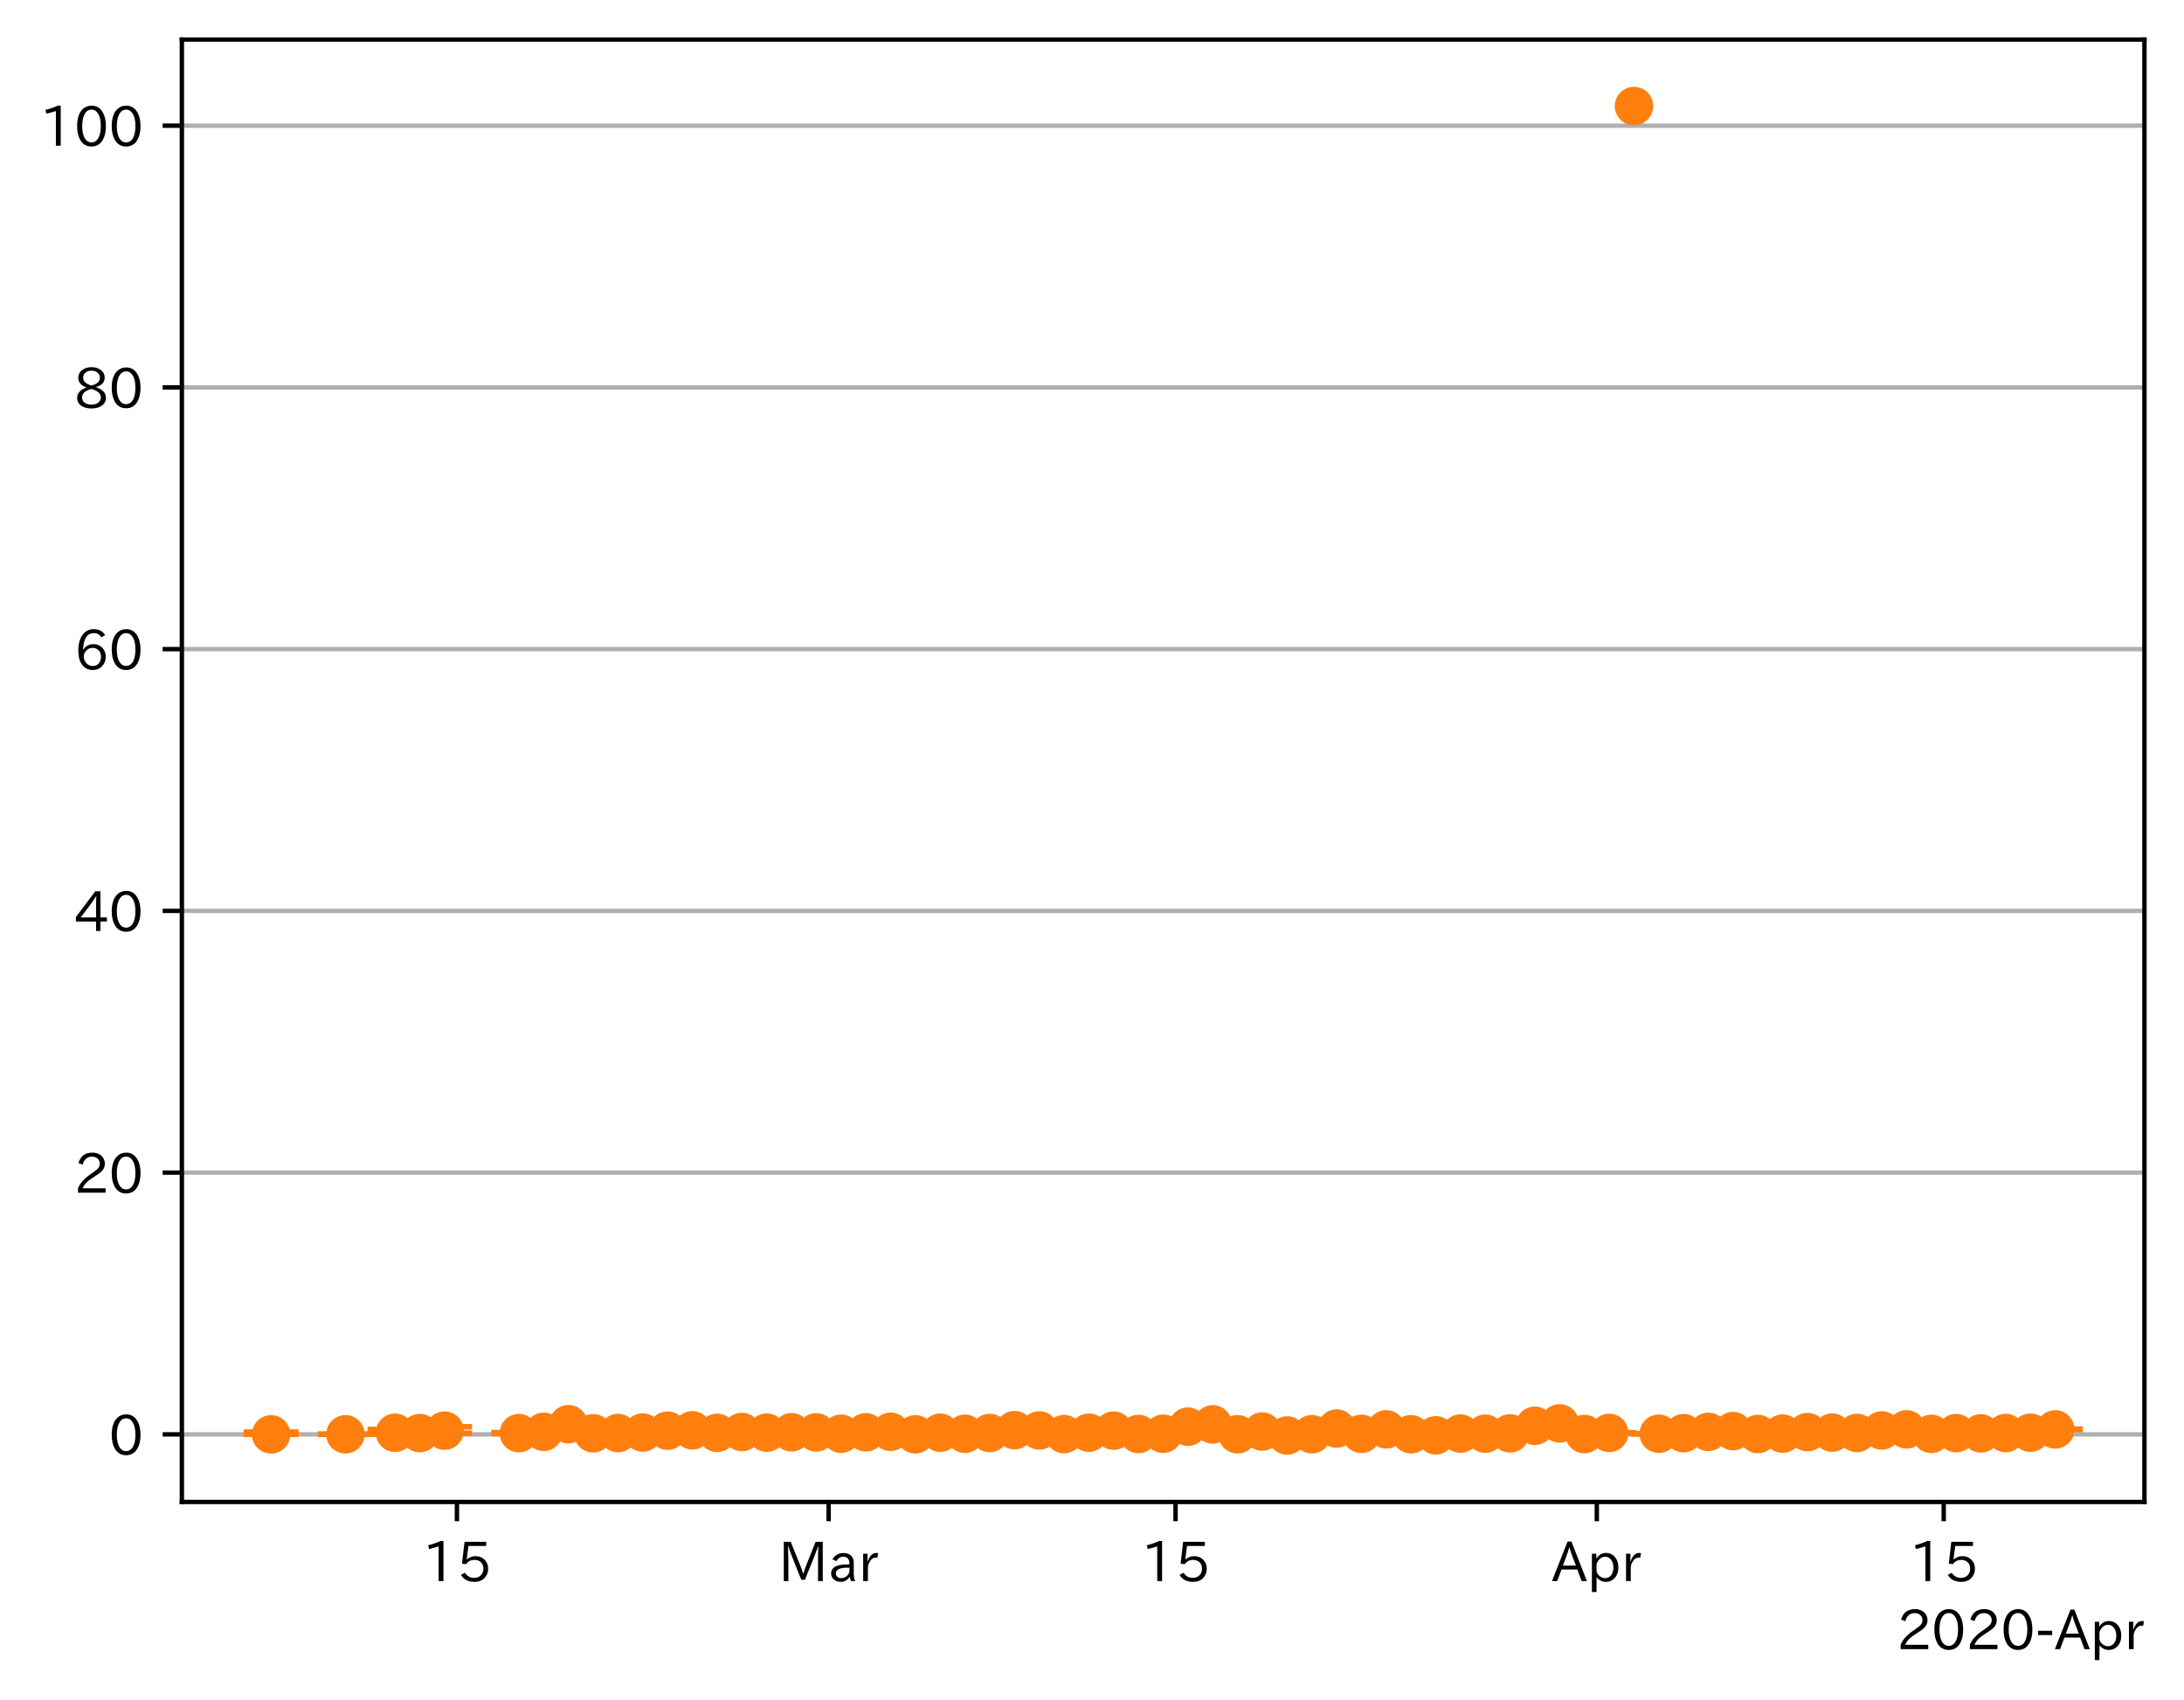 <?xml version="1.0" encoding="utf-8" standalone="no"?>
<!DOCTYPE svg PUBLIC "-//W3C//DTD SVG 1.1//EN"
  "http://www.w3.org/Graphics/SVG/1.1/DTD/svg11.dtd">
<!-- Created with matplotlib (https://matplotlib.org/) -->
<svg height="309.293pt" version="1.1" viewBox="0 0 397.415 309.293" width="397.415pt" xmlns="http://www.w3.org/2000/svg" xmlns:xlink="http://www.w3.org/1999/xlink">
 <defs>
  <style type="text/css">
*{stroke-linecap:butt;stroke-linejoin:round;}
  </style>
 </defs>
 <g id="figure_1">
  <g id="patch_1">
   <path d="M 0 309.293 
L 397.415 309.293 
L 397.415 0 
L 0 0 
z
" style="fill:#ffffff;"/>
  </g>
  <g id="axes_1">
   <g id="patch_2">
    <path d="M 33.095 273.312 
L 390.215 273.312 
L 390.215 7.2 
L 33.095 7.2 
z
" style="fill:#ffffff;"/>
   </g>
   <g id="matplotlib.axis_1">
    <g id="xtick_1">
     <g id="line2d_1">
      <defs>
       <path d="M 0 0 
L 0 3.5 
" id="mf53da50c74" style="stroke:#000000;stroke-width:0.8;"/>
      </defs>
      <g>
       <use style="stroke:#000000;stroke-width:0.8;" x="83.146" xlink:href="#mf53da50c74" y="273.312"/>
      </g>
     </g>
     <g id="text_1">
      <!-- 15 -->
      <defs>
       <path d="M 38.484 0.984 
L 29.688 0.984 
L 29.688 64.109 
Q 21.438 61.281 12.312 59.328 
L 10.688 66.109 
Q 23.734 69.391 32.906 73.922 
L 38.484 73.922 
z
" id="IPAexGothic-49"/>
       <path d="M 18.406 40.672 
Q 25.531 46.297 33.938 46.297 
Q 44 46.297 50.641 39.5 
Q 56.844 33.016 56.844 23.391 
Q 56.844 14.656 51.516 8.016 
Q 44.828 -0.484 31.734 -0.484 
Q 14.984 -0.484 7.328 12.25 
L 14.656 16.062 
Q 20.453 6.781 31.453 6.781 
Q 38.531 6.781 43.266 11.188 
Q 48.141 15.828 48.141 23.484 
Q 48.141 30.719 43.844 35.016 
Q 39.359 39.5 32.125 39.5 
Q 21.969 39.5 16.75 31.688 
L 9.234 32.672 
L 13.812 72.406 
L 53.219 72.406 
L 53.219 64.891 
L 20.953 64.891 
L 17.719 40.672 
z
" id="IPAexGothic-53"/>
      </defs>
      <g transform="translate(76.848 287.803)scale(0.1 -0.1)">
       <use xlink:href="#IPAexGothic-49"/>
       <use x="62.988" xlink:href="#IPAexGothic-53"/>
      </g>
     </g>
    </g>
    <g id="xtick_2">
     <g id="line2d_2">
      <g>
       <use style="stroke:#000000;stroke-width:0.8;" x="150.783" xlink:href="#mf53da50c74" y="273.312"/>
      </g>
     </g>
     <g id="text_2">
      <!-- Mar -->
      <defs>
       <path d="M 80.422 0.984 
L 71.828 0.984 
L 71.828 39.594 
Q 71.828 51.266 72.406 64.594 
L 72.016 64.594 
Q 68.062 53.266 63.531 41.797 
L 47.906 3.266 
L 41.406 3.266 
L 25.641 42.578 
Q 20.75 54.781 17.625 64.703 
L 17.234 64.703 
Q 17.828 48.922 17.828 39.891 
L 17.828 0.984 
L 9.516 0.984 
L 9.516 72.406 
L 22.125 72.406 
L 39.109 30.375 
Q 42.141 23 44.828 14.156 
L 45.125 14.156 
Q 47.312 22.125 50.531 30.172 
L 67.438 72.406 
L 80.422 72.406 
z
" id="IPAexGothic-77"/>
       <path d="M 49.312 0.984 
L 41.75 0.984 
Q 39.984 4.734 39.547 8.688 
L 39.203 8.688 
Q 33.547 -0.391 22.312 -0.391 
Q 14.594 -0.391 9.719 4.5 
Q 5.422 8.797 5.422 14.984 
Q 5.422 30.422 32.031 31.203 
L 38.719 31.391 
L 38.719 33.984 
Q 38.719 39.203 35.75 42.188 
Q 32.625 45.312 27.734 45.312 
Q 19.344 45.312 15.141 37.156 
L 7.719 40.578 
Q 14.656 52 27.938 52 
Q 37.109 52 42.047 46.875 
Q 46.625 42.281 46.625 33.891 
L 46.625 15.578 
Q 46.625 6.25 49.312 0.984 
z
M 38.922 25.391 
L 33.453 25.297 
Q 14.109 24.859 14.109 14.891 
Q 14.109 11.375 16.406 9.078 
Q 19.234 6.297 23.828 6.297 
Q 30.219 6.297 34.906 10.984 
Q 38.922 15.141 38.922 21 
z
" id="IPAexGothic-97"/>
       <path d="M 36.078 51.812 
L 34.578 43.266 
Q 32.906 43.609 31.594 43.609 
Q 25.828 43.609 22.078 38.188 
Q 17.391 31.344 17.391 26.172 
L 17.391 0.984 
L 8.797 0.984 
L 8.797 50.781 
L 16.891 50.781 
L 16.5 35.984 
L 16.703 35.984 
Q 22.219 52.203 32.766 52.203 
Q 34.469 52.203 36.078 51.812 
z
" id="IPAexGothic-114"/>
      </defs>
      <g transform="translate(141.673 287.803)scale(0.1 -0.1)">
       <use xlink:href="#IPAexGothic-77"/>
       <use x="90.186" xlink:href="#IPAexGothic-97"/>
       <use x="145.166" xlink:href="#IPAexGothic-114"/>
      </g>
     </g>
    </g>
    <g id="xtick_3">
     <g id="line2d_3">
      <g>
       <use style="stroke:#000000;stroke-width:0.8;" x="213.91" xlink:href="#mf53da50c74" y="273.312"/>
      </g>
     </g>
     <g id="text_3">
      <!-- 15 -->
      <g transform="translate(207.611 287.803)scale(0.1 -0.1)">
       <use xlink:href="#IPAexGothic-49"/>
       <use x="62.988" xlink:href="#IPAexGothic-53"/>
      </g>
     </g>
    </g>
    <g id="xtick_4">
     <g id="line2d_4">
      <g>
       <use style="stroke:#000000;stroke-width:0.8;" x="290.564" xlink:href="#mf53da50c74" y="273.312"/>
      </g>
     </g>
     <g id="text_4">
      <!-- Apr -->
      <defs>
       <path d="M 63.375 0.984 
L 53.812 0.984 
L 45.906 22.016 
L 17.188 22.016 
L 9.422 0.984 
L -0.094 0.984 
L 28.219 72.906 
L 35.297 72.906 
z
M 43.406 29.109 
L 36.188 48.094 
Q 33.203 56.062 31.688 62.5 
L 31.391 62.5 
Q 29.641 55.672 26.812 48.094 
L 19.734 29.109 
z
" id="IPAexGothic-65"/>
       <path d="M 16.797 42 
Q 23.828 52.203 34.469 52.203 
Q 43.266 52.203 49.562 45.906 
Q 56.891 38.578 56.891 25.688 
Q 56.891 13.141 49.656 5.812 
Q 43.359 -0.484 34.375 -0.484 
Q 24.516 -0.484 17.281 7.766 
L 17.281 -19 
L 8.797 -19 
L 8.797 50.781 
L 16.797 50.781 
z
M 17.281 30.469 
L 17.281 20.172 
Q 17.281 14.016 23.688 9.375 
Q 27.984 6.297 32.906 6.297 
Q 38.578 6.297 42.578 10.297 
Q 47.906 15.578 47.906 25.484 
Q 47.906 34.375 43.5 39.984 
Q 39.109 45.312 32.812 45.312 
Q 25.875 45.312 20.906 38.812 
Q 17.281 34.125 17.281 30.469 
z
" id="IPAexGothic-112"/>
      </defs>
      <g transform="translate(282.422 287.803)scale(0.1 -0.1)">
       <use xlink:href="#IPAexGothic-65"/>
       <use x="63.721" xlink:href="#IPAexGothic-112"/>
       <use x="125.83" xlink:href="#IPAexGothic-114"/>
      </g>
     </g>
    </g>
    <g id="xtick_5">
     <g id="line2d_5">
      <g>
       <use style="stroke:#000000;stroke-width:0.8;" x="353.692" xlink:href="#mf53da50c74" y="273.312"/>
      </g>
     </g>
     <g id="text_5">
      <!-- 15 -->
      <g transform="translate(347.393 287.803)scale(0.1 -0.1)">
       <use xlink:href="#IPAexGothic-49"/>
       <use x="62.988" xlink:href="#IPAexGothic-53"/>
      </g>
     </g>
    </g>
    <g id="text_6">
     <!-- 2020-Apr -->
     <defs>
      <path d="M 57.172 0.984 
L 6.984 0.984 
L 6.984 9.281 
Q 12.891 23.047 29.594 34.422 
L 32.375 36.281 
Q 40.922 42.141 43.609 45.406 
Q 46.688 49.266 46.688 53.812 
Q 46.688 58.938 43.062 62.547 
Q 39.062 66.547 32.562 66.547 
Q 19.531 66.547 15.484 52 
L 7.766 54.781 
Q 13.328 73.828 33.062 73.828 
Q 43.844 73.828 50.25 67.438 
Q 55.859 61.672 55.859 53.516 
Q 55.859 47.469 52.25 42.531 
Q 48.922 37.75 36.969 30.281 
L 34.859 29 
Q 19.625 19.578 15.281 8.891 
L 57.172 8.891 
z
" id="IPAexGothic-50"/>
      <path d="M 31.844 73.828 
Q 45.016 73.828 52.094 61.625 
Q 57.719 51.953 57.719 36.625 
Q 57.719 21.438 52.094 11.578 
Q 45.125 -0.484 31.5 -0.484 
Q 17.922 -0.484 10.938 11.578 
Q 5.328 21.438 5.328 36.719 
Q 5.328 58.016 15.625 67.719 
Q 22.172 73.828 31.844 73.828 
z
M 31.5 66.656 
Q 23.688 66.656 19.188 58.734 
Q 14.594 50.734 14.594 36.625 
Q 14.594 22.75 19.094 14.797 
Q 23.641 6.984 31.5 6.984 
Q 40.922 6.984 45.453 18.016 
Q 48.438 25.344 48.438 37.109 
Q 48.438 50.875 43.844 58.734 
Q 39.203 66.656 31.5 66.656 
z
" id="IPAexGothic-48"/>
      <path d="M 30.766 26.609 
L 4.984 26.609 
L 4.984 34.422 
L 30.766 34.422 
z
" id="IPAexGothic-45"/>
     </defs>
     <g transform="translate(345.158 300.193)scale(0.1 -0.1)">
      <use xlink:href="#IPAexGothic-50"/>
      <use x="62.988" xlink:href="#IPAexGothic-48"/>
      <use x="125.977" xlink:href="#IPAexGothic-50"/>
      <use x="188.965" xlink:href="#IPAexGothic-48"/>
      <use x="251.953" xlink:href="#IPAexGothic-45"/>
      <use x="287.744" xlink:href="#IPAexGothic-65"/>
      <use x="351.465" xlink:href="#IPAexGothic-112"/>
      <use x="413.574" xlink:href="#IPAexGothic-114"/>
     </g>
    </g>
   </g>
   <g id="matplotlib.axis_2">
    <g id="ytick_1">
     <g id="line2d_6">
      <path clip-path="url(#pd8c4a51f4c)" d="M 33.095 261.011 
L 390.215 261.011 
" style="fill:none;stroke:#b0b0b0;stroke-linecap:square;stroke-width:0.8;"/>
     </g>
     <g id="line2d_7">
      <defs>
       <path d="M 0 0 
L -3.5 0 
" id="m9d750a9a94" style="stroke:#000000;stroke-width:0.8;"/>
      </defs>
      <g>
       <use style="stroke:#000000;stroke-width:0.8;" x="33.095" xlink:href="#m9d750a9a94" y="261.011"/>
      </g>
     </g>
     <g id="text_7">
      <!-- 0 -->
      <g transform="translate(19.797 264.756)scale(0.1 -0.1)">
       <use xlink:href="#IPAexGothic-48"/>
      </g>
     </g>
    </g>
    <g id="ytick_2">
     <g id="line2d_8">
      <path clip-path="url(#pd8c4a51f4c)" d="M 33.095 213.382 
L 390.215 213.382 
" style="fill:none;stroke:#b0b0b0;stroke-linecap:square;stroke-width:0.8;"/>
     </g>
     <g id="line2d_9">
      <g>
       <use style="stroke:#000000;stroke-width:0.8;" x="33.095" xlink:href="#m9d750a9a94" y="213.382"/>
      </g>
     </g>
     <g id="text_8">
      <!-- 20 -->
      <g transform="translate(13.498 217.128)scale(0.1 -0.1)">
       <use xlink:href="#IPAexGothic-50"/>
       <use x="62.988" xlink:href="#IPAexGothic-48"/>
      </g>
     </g>
    </g>
    <g id="ytick_3">
     <g id="line2d_10">
      <path clip-path="url(#pd8c4a51f4c)" d="M 33.095 165.754 
L 390.215 165.754 
" style="fill:none;stroke:#b0b0b0;stroke-linecap:square;stroke-width:0.8;"/>
     </g>
     <g id="line2d_11">
      <g>
       <use style="stroke:#000000;stroke-width:0.8;" x="33.095" xlink:href="#m9d750a9a94" y="165.754"/>
      </g>
     </g>
     <g id="text_9">
      <!-- 40 -->
      <defs>
       <path d="M 59.578 18.109 
L 47.797 18.109 
L 47.797 0.984 
L 39.797 0.984 
L 39.797 18.109 
L 3.078 18.109 
L 3.078 26.125 
L 38.375 73.094 
L 47.797 73.094 
L 47.797 25.531 
L 59.578 25.531 
z
M 40.281 64.203 
L 39.984 64.203 
Q 35.594 57.125 31.297 51.312 
L 11.859 25.531 
L 39.797 25.531 
L 39.797 49.125 
Q 39.797 54.391 40.281 64.203 
z
" id="IPAexGothic-52"/>
      </defs>
      <g transform="translate(13.498 169.499)scale(0.1 -0.1)">
       <use xlink:href="#IPAexGothic-52"/>
       <use x="62.988" xlink:href="#IPAexGothic-48"/>
      </g>
     </g>
    </g>
    <g id="ytick_4">
     <g id="line2d_12">
      <path clip-path="url(#pd8c4a51f4c)" d="M 33.095 118.125 
L 390.215 118.125 
" style="fill:none;stroke:#b0b0b0;stroke-linecap:square;stroke-width:0.8;"/>
     </g>
     <g id="line2d_13">
      <g>
       <use style="stroke:#000000;stroke-width:0.8;" x="33.095" xlink:href="#m9d750a9a94" y="118.125"/>
      </g>
     </g>
     <g id="text_10">
      <!-- 60 -->
      <defs>
       <path d="M 16.5 36.375 
Q 23.578 46.578 34.906 46.578 
Q 45.406 46.578 51.812 39.266 
Q 57.422 32.906 57.422 23.781 
Q 57.422 13.812 51.125 6.781 
Q 44.578 -0.484 34.031 -0.484 
Q 21.484 -0.484 14.406 9.078 
Q 7.516 18.406 7.516 34.812 
Q 7.516 53.516 15.828 64.203 
Q 23.344 73.828 35.5 73.828 
Q 49.859 73.828 56.391 62.891 
L 49.219 58.984 
Q 45.219 66.656 35.938 66.656 
Q 17.484 66.656 16.109 36.375 
z
M 33.453 39.797 
Q 26.312 39.797 21.625 34.469 
Q 17.438 29.688 17.438 24.078 
Q 17.438 18.062 21.141 13.188 
Q 26.125 6.688 33.734 6.688 
Q 41.703 6.688 45.953 13.188 
Q 48.828 17.625 48.828 23.484 
Q 48.828 30.375 45.016 34.812 
Q 40.625 39.797 33.453 39.797 
z
" id="IPAexGothic-54"/>
      </defs>
      <g transform="translate(13.498 121.871)scale(0.1 -0.1)">
       <use xlink:href="#IPAexGothic-54"/>
       <use x="62.988" xlink:href="#IPAexGothic-48"/>
      </g>
     </g>
    </g>
    <g id="ytick_5">
     <g id="line2d_14">
      <path clip-path="url(#pd8c4a51f4c)" d="M 33.095 70.497 
L 390.215 70.497 
" style="fill:none;stroke:#b0b0b0;stroke-linecap:square;stroke-width:0.8;"/>
     </g>
     <g id="line2d_15">
      <g>
       <use style="stroke:#000000;stroke-width:0.8;" x="33.095" xlink:href="#m9d750a9a94" y="70.497"/>
      </g>
     </g>
     <g id="text_11">
      <!-- 80 -->
      <defs>
       <path d="M 39.703 37.891 
Q 57.812 31.734 57.812 18.703 
Q 57.812 8.453 48.438 3.078 
Q 41.609 -0.875 31.5 -0.875 
Q 21.344 -0.875 14.5 3.078 
Q 5.422 8.297 5.422 18.406 
Q 5.422 31.062 22.016 37.203 
L 22.016 37.5 
Q 7.516 42.719 7.516 54.828 
Q 7.516 64.062 15.328 69.625 
Q 21.969 74.312 31.547 74.312 
Q 42.234 74.312 48.922 68.797 
Q 55.516 63.578 55.516 55.719 
Q 55.516 42.281 39.703 38.188 
z
M 31.594 41.016 
Q 46.828 44.625 46.828 55.125 
Q 46.828 61.188 41.797 64.844 
Q 37.703 67.922 31.5 67.922 
Q 25.094 67.922 20.797 64.5 
Q 16.406 60.891 16.406 55.031 
Q 16.406 49.219 21.094 45.703 
Q 23.344 43.891 26.906 42.531 
Q 31 40.875 31.594 41.016 
z
M 30.906 34.516 
Q 14.406 30.172 14.406 19 
Q 14.406 12.109 20.516 8.688 
Q 25.094 6.109 31.391 6.109 
Q 40.234 6.109 45.016 10.891 
Q 48.531 14.406 48.531 19.531 
Q 48.531 24.906 43.656 28.906 
Q 40.766 31.156 36.719 32.812 
Q 31.984 34.719 30.906 34.516 
z
" id="IPAexGothic-56"/>
      </defs>
      <g transform="translate(13.498 74.242)scale(0.1 -0.1)">
       <use xlink:href="#IPAexGothic-56"/>
       <use x="62.988" xlink:href="#IPAexGothic-48"/>
      </g>
     </g>
    </g>
    <g id="ytick_6">
     <g id="line2d_16">
      <path clip-path="url(#pd8c4a51f4c)" d="M 33.095 22.868 
L 390.215 22.868 
" style="fill:none;stroke:#b0b0b0;stroke-linecap:square;stroke-width:0.8;"/>
     </g>
     <g id="line2d_17">
      <g>
       <use style="stroke:#000000;stroke-width:0.8;" x="33.095" xlink:href="#m9d750a9a94" y="22.868"/>
      </g>
     </g>
     <g id="text_12">
      <!-- 100 -->
      <g transform="translate(7.2 26.613)scale(0.1 -0.1)">
       <use xlink:href="#IPAexGothic-49"/>
       <use x="62.988" xlink:href="#IPAexGothic-48"/>
       <use x="125.977" xlink:href="#IPAexGothic-48"/>
      </g>
     </g>
    </g>
   </g>
   <g id="LineCollection_1">
    <path clip-path="url(#pd8c4a51f4c)" d="M 49.328 261.011 
L 49.328 260.591 
" style="fill:none;stroke:#ff7f0e;stroke-width:1.5;"/>
    <path clip-path="url(#pd8c4a51f4c)" d="M 62.855 261.011 
L 62.855 260.952 
" style="fill:none;stroke:#ff7f0e;stroke-width:1.5;"/>
    <path clip-path="url(#pd8c4a51f4c)" d="M 71.873 260.974 
L 71.873 260.098 
" style="fill:none;stroke:#ff7f0e;stroke-width:1.5;"/>
    <path clip-path="url(#pd8c4a51f4c)" d="M 76.383 261.005 
L 76.383 259.951 
" style="fill:none;stroke:#ff7f0e;stroke-width:1.5;"/>
    <path clip-path="url(#pd8c4a51f4c)" d="M 80.892 260.811 
L 80.892 259.627 
" style="fill:none;stroke:#ff7f0e;stroke-width:1.5;"/>
    <path clip-path="url(#pd8c4a51f4c)" d="M 94.419 260.861 
L 94.419 260.686 
" style="fill:none;stroke:#ff7f0e;stroke-width:1.5;"/>
    <path clip-path="url(#pd8c4a51f4c)" d="M 98.928 260.816 
L 98.928 260.153 
" style="fill:none;stroke:#ff7f0e;stroke-width:1.5;"/>
    <path clip-path="url(#pd8c4a51f4c)" d="M 103.437 260.059 
L 103.437 258.697 
" style="fill:none;stroke:#ff7f0e;stroke-width:1.5;"/>
    <path clip-path="url(#pd8c4a51f4c)" d="M 107.946 260.913 
L 107.946 260.677 
" style="fill:none;stroke:#ff7f0e;stroke-width:1.5;"/>
    <path clip-path="url(#pd8c4a51f4c)" d="M 112.455 260.9 
L 112.455 260.579 
" style="fill:none;stroke:#ff7f0e;stroke-width:1.5;"/>
    <path clip-path="url(#pd8c4a51f4c)" d="M 116.964 260.832 
L 116.964 260.455 
" style="fill:none;stroke:#ff7f0e;stroke-width:1.5;"/>
    <path clip-path="url(#pd8c4a51f4c)" d="M 121.473 260.548 
L 121.473 260.101 
" style="fill:none;stroke:#ff7f0e;stroke-width:1.5;"/>
    <path clip-path="url(#pd8c4a51f4c)" d="M 125.983 260.606 
L 125.983 259.878 
" style="fill:none;stroke:#ff7f0e;stroke-width:1.5;"/>
    <path clip-path="url(#pd8c4a51f4c)" d="M 130.492 260.866 
L 130.492 260.552 
" style="fill:none;stroke:#ff7f0e;stroke-width:1.5;"/>
    <path clip-path="url(#pd8c4a51f4c)" d="M 135.001 260.816 
L 135.001 260.232 
" style="fill:none;stroke:#ff7f0e;stroke-width:1.5;"/>
    <path clip-path="url(#pd8c4a51f4c)" d="M 139.51 260.811 
L 139.51 260.555 
" style="fill:none;stroke:#ff7f0e;stroke-width:1.5;"/>
    <path clip-path="url(#pd8c4a51f4c)" d="M 144.019 260.762 
L 144.019 260.47 
" style="fill:none;stroke:#ff7f0e;stroke-width:1.5;"/>
    <path clip-path="url(#pd8c4a51f4c)" d="M 148.528 260.781 
L 148.528 260.469 
" style="fill:none;stroke:#ff7f0e;stroke-width:1.5;"/>
    <path clip-path="url(#pd8c4a51f4c)" d="M 153.037 260.955 
L 153.037 260.788 
" style="fill:none;stroke:#ff7f0e;stroke-width:1.5;"/>
    <path clip-path="url(#pd8c4a51f4c)" d="M 157.546 260.796 
L 157.546 260.429 
" style="fill:none;stroke:#ff7f0e;stroke-width:1.5;"/>
    <path clip-path="url(#pd8c4a51f4c)" d="M 162.055 260.744 
L 162.055 260.276 
" style="fill:none;stroke:#ff7f0e;stroke-width:1.5;"/>
    <path clip-path="url(#pd8c4a51f4c)" d="M 166.564 261.005 
L 166.564 260.995 
" style="fill:none;stroke:#ff7f0e;stroke-width:1.5;"/>
    <path clip-path="url(#pd8c4a51f4c)" d="M 171.073 260.797 
L 171.073 260.594 
" style="fill:none;stroke:#ff7f0e;stroke-width:1.5;"/>
    <path clip-path="url(#pd8c4a51f4c)" d="M 175.583 260.939 
L 175.583 260.862 
" style="fill:none;stroke:#ff7f0e;stroke-width:1.5;"/>
    <path clip-path="url(#pd8c4a51f4c)" d="M 180.092 260.815 
L 180.092 260.688 
" style="fill:none;stroke:#ff7f0e;stroke-width:1.5;"/>
    <path clip-path="url(#pd8c4a51f4c)" d="M 184.601 260.427 
L 184.601 260.055 
" style="fill:none;stroke:#ff7f0e;stroke-width:1.5;"/>
    <path clip-path="url(#pd8c4a51f4c)" d="M 189.11 260.496 
L 189.11 260.071 
" style="fill:none;stroke:#ff7f0e;stroke-width:1.5;"/>
    <path clip-path="url(#pd8c4a51f4c)" d="M 193.619 260.98 
L 193.619 260.942 
" style="fill:none;stroke:#ff7f0e;stroke-width:1.5;"/>
    <path clip-path="url(#pd8c4a51f4c)" d="M 198.128 260.78 
L 198.128 260.623 
" style="fill:none;stroke:#ff7f0e;stroke-width:1.5;"/>
    <path clip-path="url(#pd8c4a51f4c)" d="M 202.637 260.481 
L 202.637 260.156 
" style="fill:none;stroke:#ff7f0e;stroke-width:1.5;"/>
    <path clip-path="url(#pd8c4a51f4c)" d="M 207.146 260.958 
L 207.146 260.919 
" style="fill:none;stroke:#ff7f0e;stroke-width:1.5;"/>
    <path clip-path="url(#pd8c4a51f4c)" d="M 211.655 260.931 
L 211.655 260.861 
" style="fill:none;stroke:#ff7f0e;stroke-width:1.5;"/>
    <path clip-path="url(#pd8c4a51f4c)" d="M 216.164 259.845 
L 216.164 259.384 
" style="fill:none;stroke:#ff7f0e;stroke-width:1.5;"/>
    <path clip-path="url(#pd8c4a51f4c)" d="M 220.673 259.569 
L 220.673 258.917 
" style="fill:none;stroke:#ff7f0e;stroke-width:1.5;"/>
    <path clip-path="url(#pd8c4a51f4c)" d="M 225.183 261.001 
L 225.183 260.983 
" style="fill:none;stroke:#ff7f0e;stroke-width:1.5;"/>
    <path clip-path="url(#pd8c4a51f4c)" d="M 229.692 260.625 
L 229.692 260.345 
" style="fill:none;stroke:#ff7f0e;stroke-width:1.5;"/>
    <path clip-path="url(#pd8c4a51f4c)" d="M 238.71 260.996 
L 238.71 260.981 
" style="fill:none;stroke:#ff7f0e;stroke-width:1.5;"/>
    <path clip-path="url(#pd8c4a51f4c)" d="M 243.219 260.167 
L 243.219 259.727 
" style="fill:none;stroke:#ff7f0e;stroke-width:1.5;"/>
    <path clip-path="url(#pd8c4a51f4c)" d="M 247.728 260.941 
L 247.728 260.888 
" style="fill:none;stroke:#ff7f0e;stroke-width:1.5;"/>
    <path clip-path="url(#pd8c4a51f4c)" d="M 252.237 260.312 
L 252.237 259.867 
" style="fill:none;stroke:#ff7f0e;stroke-width:1.5;"/>
    <path clip-path="url(#pd8c4a51f4c)" d="M 256.746 260.995 
L 256.746 260.98 
" style="fill:none;stroke:#ff7f0e;stroke-width:1.5;"/>
    <path clip-path="url(#pd8c4a51f4c)" d="M 265.764 260.896 
L 265.764 260.84 
" style="fill:none;stroke:#ff7f0e;stroke-width:1.5;"/>
    <path clip-path="url(#pd8c4a51f4c)" d="M 270.273 260.91 
L 270.273 260.86 
" style="fill:none;stroke:#ff7f0e;stroke-width:1.5;"/>
    <path clip-path="url(#pd8c4a51f4c)" d="M 274.783 260.859 
L 274.783 260.793 
" style="fill:none;stroke:#ff7f0e;stroke-width:1.5;"/>
    <path clip-path="url(#pd8c4a51f4c)" d="M 279.292 259.586 
L 279.292 259.322 
" style="fill:none;stroke:#ff7f0e;stroke-width:1.5;"/>
    <path clip-path="url(#pd8c4a51f4c)" d="M 283.801 259.148 
L 283.801 258.898 
" style="fill:none;stroke:#ff7f0e;stroke-width:1.5;"/>
    <path clip-path="url(#pd8c4a51f4c)" d="M 288.31 260.964 
L 288.31 260.939 
" style="fill:none;stroke:#ff7f0e;stroke-width:1.5;"/>
    <path clip-path="url(#pd8c4a51f4c)" d="M 292.819 260.777 
L 292.819 260.71 
" style="fill:none;stroke:#ff7f0e;stroke-width:1.5;"/>
    <path clip-path="url(#pd8c4a51f4c)" d="M 301.837 260.911 
L 301.837 260.882 
" style="fill:none;stroke:#ff7f0e;stroke-width:1.5;"/>
    <path clip-path="url(#pd8c4a51f4c)" d="M 306.346 260.813 
L 306.346 260.766 
" style="fill:none;stroke:#ff7f0e;stroke-width:1.5;"/>
    <path clip-path="url(#pd8c4a51f4c)" d="M 310.855 260.599 
L 310.855 260.51 
" style="fill:none;stroke:#ff7f0e;stroke-width:1.5;"/>
    <path clip-path="url(#pd8c4a51f4c)" d="M 315.364 260.467 
L 315.364 260.363 
" style="fill:none;stroke:#ff7f0e;stroke-width:1.5;"/>
    <path clip-path="url(#pd8c4a51f4c)" d="M 319.873 260.953 
L 319.873 260.937 
" style="fill:none;stroke:#ff7f0e;stroke-width:1.5;"/>
    <path clip-path="url(#pd8c4a51f4c)" d="M 324.383 260.889 
L 324.383 260.861 
" style="fill:none;stroke:#ff7f0e;stroke-width:1.5;"/>
    <path clip-path="url(#pd8c4a51f4c)" d="M 328.892 260.623 
L 328.892 260.555 
" style="fill:none;stroke:#ff7f0e;stroke-width:1.5;"/>
    <path clip-path="url(#pd8c4a51f4c)" d="M 333.401 260.72 
L 333.401 260.672 
" style="fill:none;stroke:#ff7f0e;stroke-width:1.5;"/>
    <path clip-path="url(#pd8c4a51f4c)" d="M 337.91 260.773 
L 337.91 260.736 
" style="fill:none;stroke:#ff7f0e;stroke-width:1.5;"/>
    <path clip-path="url(#pd8c4a51f4c)" d="M 342.419 260.343 
L 342.419 260.257 
" style="fill:none;stroke:#ff7f0e;stroke-width:1.5;"/>
    <path clip-path="url(#pd8c4a51f4c)" d="M 346.928 260.16 
L 346.928 260.033 
" style="fill:none;stroke:#ff7f0e;stroke-width:1.5;"/>
    <path clip-path="url(#pd8c4a51f4c)" d="M 351.437 260.934 
L 351.437 260.917 
" style="fill:none;stroke:#ff7f0e;stroke-width:1.5;"/>
    <path clip-path="url(#pd8c4a51f4c)" d="M 355.946 260.8 
L 355.946 260.759 
" style="fill:none;stroke:#ff7f0e;stroke-width:1.5;"/>
    <path clip-path="url(#pd8c4a51f4c)" d="M 360.455 260.848 
L 360.455 260.818 
" style="fill:none;stroke:#ff7f0e;stroke-width:1.5;"/>
    <path clip-path="url(#pd8c4a51f4c)" d="M 364.964 260.784 
L 364.964 260.746 
" style="fill:none;stroke:#ff7f0e;stroke-width:1.5;"/>
    <path clip-path="url(#pd8c4a51f4c)" d="M 369.473 260.731 
L 369.473 260.686 
" style="fill:none;stroke:#ff7f0e;stroke-width:1.5;"/>
    <path clip-path="url(#pd8c4a51f4c)" d="M 373.983 260.166 
L 373.983 260.047 
" style="fill:none;stroke:#ff7f0e;stroke-width:1.5;"/>
   </g>
   <g id="line2d_18">
    <defs>
     <path d="M 5 0 
L -5 -0 
" id="m327aca5b78" style="stroke:#ff7f0e;"/>
    </defs>
    <g clip-path="url(#pd8c4a51f4c)">
     <use style="fill:#ff7f0e;stroke:#ff7f0e;" x="49.328" xlink:href="#m327aca5b78" y="261.011"/>
     <use style="fill:#ff7f0e;stroke:#ff7f0e;" x="62.855" xlink:href="#m327aca5b78" y="261.011"/>
     <use style="fill:#ff7f0e;stroke:#ff7f0e;" x="71.873" xlink:href="#m327aca5b78" y="260.974"/>
     <use style="fill:#ff7f0e;stroke:#ff7f0e;" x="76.383" xlink:href="#m327aca5b78" y="261.005"/>
     <use style="fill:#ff7f0e;stroke:#ff7f0e;" x="80.892" xlink:href="#m327aca5b78" y="260.811"/>
     <use style="fill:#ff7f0e;stroke:#ff7f0e;" x="94.419" xlink:href="#m327aca5b78" y="260.861"/>
     <use style="fill:#ff7f0e;stroke:#ff7f0e;" x="98.928" xlink:href="#m327aca5b78" y="260.816"/>
     <use style="fill:#ff7f0e;stroke:#ff7f0e;" x="103.437" xlink:href="#m327aca5b78" y="260.059"/>
     <use style="fill:#ff7f0e;stroke:#ff7f0e;" x="107.946" xlink:href="#m327aca5b78" y="260.913"/>
     <use style="fill:#ff7f0e;stroke:#ff7f0e;" x="112.455" xlink:href="#m327aca5b78" y="260.9"/>
     <use style="fill:#ff7f0e;stroke:#ff7f0e;" x="116.964" xlink:href="#m327aca5b78" y="260.832"/>
     <use style="fill:#ff7f0e;stroke:#ff7f0e;" x="121.473" xlink:href="#m327aca5b78" y="260.548"/>
     <use style="fill:#ff7f0e;stroke:#ff7f0e;" x="125.983" xlink:href="#m327aca5b78" y="260.606"/>
     <use style="fill:#ff7f0e;stroke:#ff7f0e;" x="130.492" xlink:href="#m327aca5b78" y="260.866"/>
     <use style="fill:#ff7f0e;stroke:#ff7f0e;" x="135.001" xlink:href="#m327aca5b78" y="260.816"/>
     <use style="fill:#ff7f0e;stroke:#ff7f0e;" x="139.51" xlink:href="#m327aca5b78" y="260.811"/>
     <use style="fill:#ff7f0e;stroke:#ff7f0e;" x="144.019" xlink:href="#m327aca5b78" y="260.762"/>
     <use style="fill:#ff7f0e;stroke:#ff7f0e;" x="148.528" xlink:href="#m327aca5b78" y="260.781"/>
     <use style="fill:#ff7f0e;stroke:#ff7f0e;" x="153.037" xlink:href="#m327aca5b78" y="260.955"/>
     <use style="fill:#ff7f0e;stroke:#ff7f0e;" x="157.546" xlink:href="#m327aca5b78" y="260.796"/>
     <use style="fill:#ff7f0e;stroke:#ff7f0e;" x="162.055" xlink:href="#m327aca5b78" y="260.744"/>
     <use style="fill:#ff7f0e;stroke:#ff7f0e;" x="166.564" xlink:href="#m327aca5b78" y="261.005"/>
     <use style="fill:#ff7f0e;stroke:#ff7f0e;" x="171.073" xlink:href="#m327aca5b78" y="260.797"/>
     <use style="fill:#ff7f0e;stroke:#ff7f0e;" x="175.583" xlink:href="#m327aca5b78" y="260.939"/>
     <use style="fill:#ff7f0e;stroke:#ff7f0e;" x="180.092" xlink:href="#m327aca5b78" y="260.815"/>
     <use style="fill:#ff7f0e;stroke:#ff7f0e;" x="184.601" xlink:href="#m327aca5b78" y="260.427"/>
     <use style="fill:#ff7f0e;stroke:#ff7f0e;" x="189.11" xlink:href="#m327aca5b78" y="260.496"/>
     <use style="fill:#ff7f0e;stroke:#ff7f0e;" x="193.619" xlink:href="#m327aca5b78" y="260.98"/>
     <use style="fill:#ff7f0e;stroke:#ff7f0e;" x="198.128" xlink:href="#m327aca5b78" y="260.78"/>
     <use style="fill:#ff7f0e;stroke:#ff7f0e;" x="202.637" xlink:href="#m327aca5b78" y="260.481"/>
     <use style="fill:#ff7f0e;stroke:#ff7f0e;" x="207.146" xlink:href="#m327aca5b78" y="260.958"/>
     <use style="fill:#ff7f0e;stroke:#ff7f0e;" x="211.655" xlink:href="#m327aca5b78" y="260.931"/>
     <use style="fill:#ff7f0e;stroke:#ff7f0e;" x="216.164" xlink:href="#m327aca5b78" y="259.845"/>
     <use style="fill:#ff7f0e;stroke:#ff7f0e;" x="220.673" xlink:href="#m327aca5b78" y="259.569"/>
     <use style="fill:#ff7f0e;stroke:#ff7f0e;" x="225.183" xlink:href="#m327aca5b78" y="261.001"/>
     <use style="fill:#ff7f0e;stroke:#ff7f0e;" x="229.692" xlink:href="#m327aca5b78" y="260.625"/>
     <use style="fill:#ff7f0e;stroke:#ff7f0e;" x="238.71" xlink:href="#m327aca5b78" y="260.996"/>
     <use style="fill:#ff7f0e;stroke:#ff7f0e;" x="243.219" xlink:href="#m327aca5b78" y="260.167"/>
     <use style="fill:#ff7f0e;stroke:#ff7f0e;" x="247.728" xlink:href="#m327aca5b78" y="260.941"/>
     <use style="fill:#ff7f0e;stroke:#ff7f0e;" x="252.237" xlink:href="#m327aca5b78" y="260.312"/>
     <use style="fill:#ff7f0e;stroke:#ff7f0e;" x="256.746" xlink:href="#m327aca5b78" y="260.995"/>
     <use style="fill:#ff7f0e;stroke:#ff7f0e;" x="265.764" xlink:href="#m327aca5b78" y="260.896"/>
     <use style="fill:#ff7f0e;stroke:#ff7f0e;" x="270.273" xlink:href="#m327aca5b78" y="260.91"/>
     <use style="fill:#ff7f0e;stroke:#ff7f0e;" x="274.783" xlink:href="#m327aca5b78" y="260.859"/>
     <use style="fill:#ff7f0e;stroke:#ff7f0e;" x="279.292" xlink:href="#m327aca5b78" y="259.586"/>
     <use style="fill:#ff7f0e;stroke:#ff7f0e;" x="283.801" xlink:href="#m327aca5b78" y="259.148"/>
     <use style="fill:#ff7f0e;stroke:#ff7f0e;" x="288.31" xlink:href="#m327aca5b78" y="260.964"/>
     <use style="fill:#ff7f0e;stroke:#ff7f0e;" x="292.819" xlink:href="#m327aca5b78" y="260.777"/>
     <use style="fill:#ff7f0e;stroke:#ff7f0e;" x="301.837" xlink:href="#m327aca5b78" y="260.911"/>
     <use style="fill:#ff7f0e;stroke:#ff7f0e;" x="306.346" xlink:href="#m327aca5b78" y="260.813"/>
     <use style="fill:#ff7f0e;stroke:#ff7f0e;" x="310.855" xlink:href="#m327aca5b78" y="260.599"/>
     <use style="fill:#ff7f0e;stroke:#ff7f0e;" x="315.364" xlink:href="#m327aca5b78" y="260.467"/>
     <use style="fill:#ff7f0e;stroke:#ff7f0e;" x="319.873" xlink:href="#m327aca5b78" y="260.953"/>
     <use style="fill:#ff7f0e;stroke:#ff7f0e;" x="324.383" xlink:href="#m327aca5b78" y="260.889"/>
     <use style="fill:#ff7f0e;stroke:#ff7f0e;" x="328.892" xlink:href="#m327aca5b78" y="260.623"/>
     <use style="fill:#ff7f0e;stroke:#ff7f0e;" x="333.401" xlink:href="#m327aca5b78" y="260.72"/>
     <use style="fill:#ff7f0e;stroke:#ff7f0e;" x="337.91" xlink:href="#m327aca5b78" y="260.773"/>
     <use style="fill:#ff7f0e;stroke:#ff7f0e;" x="342.419" xlink:href="#m327aca5b78" y="260.343"/>
     <use style="fill:#ff7f0e;stroke:#ff7f0e;" x="346.928" xlink:href="#m327aca5b78" y="260.16"/>
     <use style="fill:#ff7f0e;stroke:#ff7f0e;" x="351.437" xlink:href="#m327aca5b78" y="260.934"/>
     <use style="fill:#ff7f0e;stroke:#ff7f0e;" x="355.946" xlink:href="#m327aca5b78" y="260.8"/>
     <use style="fill:#ff7f0e;stroke:#ff7f0e;" x="360.455" xlink:href="#m327aca5b78" y="260.848"/>
     <use style="fill:#ff7f0e;stroke:#ff7f0e;" x="364.964" xlink:href="#m327aca5b78" y="260.784"/>
     <use style="fill:#ff7f0e;stroke:#ff7f0e;" x="369.473" xlink:href="#m327aca5b78" y="260.731"/>
     <use style="fill:#ff7f0e;stroke:#ff7f0e;" x="373.983" xlink:href="#m327aca5b78" y="260.166"/>
    </g>
   </g>
   <g id="line2d_19">
    <g clip-path="url(#pd8c4a51f4c)">
     <use style="fill:#ff7f0e;stroke:#ff7f0e;" x="49.328" xlink:href="#m327aca5b78" y="260.591"/>
     <use style="fill:#ff7f0e;stroke:#ff7f0e;" x="62.855" xlink:href="#m327aca5b78" y="260.952"/>
     <use style="fill:#ff7f0e;stroke:#ff7f0e;" x="71.873" xlink:href="#m327aca5b78" y="260.098"/>
     <use style="fill:#ff7f0e;stroke:#ff7f0e;" x="76.383" xlink:href="#m327aca5b78" y="259.951"/>
     <use style="fill:#ff7f0e;stroke:#ff7f0e;" x="80.892" xlink:href="#m327aca5b78" y="259.627"/>
     <use style="fill:#ff7f0e;stroke:#ff7f0e;" x="94.419" xlink:href="#m327aca5b78" y="260.686"/>
     <use style="fill:#ff7f0e;stroke:#ff7f0e;" x="98.928" xlink:href="#m327aca5b78" y="260.153"/>
     <use style="fill:#ff7f0e;stroke:#ff7f0e;" x="103.437" xlink:href="#m327aca5b78" y="258.697"/>
     <use style="fill:#ff7f0e;stroke:#ff7f0e;" x="107.946" xlink:href="#m327aca5b78" y="260.677"/>
     <use style="fill:#ff7f0e;stroke:#ff7f0e;" x="112.455" xlink:href="#m327aca5b78" y="260.579"/>
     <use style="fill:#ff7f0e;stroke:#ff7f0e;" x="116.964" xlink:href="#m327aca5b78" y="260.455"/>
     <use style="fill:#ff7f0e;stroke:#ff7f0e;" x="121.473" xlink:href="#m327aca5b78" y="260.101"/>
     <use style="fill:#ff7f0e;stroke:#ff7f0e;" x="125.983" xlink:href="#m327aca5b78" y="259.878"/>
     <use style="fill:#ff7f0e;stroke:#ff7f0e;" x="130.492" xlink:href="#m327aca5b78" y="260.552"/>
     <use style="fill:#ff7f0e;stroke:#ff7f0e;" x="135.001" xlink:href="#m327aca5b78" y="260.232"/>
     <use style="fill:#ff7f0e;stroke:#ff7f0e;" x="139.51" xlink:href="#m327aca5b78" y="260.555"/>
     <use style="fill:#ff7f0e;stroke:#ff7f0e;" x="144.019" xlink:href="#m327aca5b78" y="260.47"/>
     <use style="fill:#ff7f0e;stroke:#ff7f0e;" x="148.528" xlink:href="#m327aca5b78" y="260.469"/>
     <use style="fill:#ff7f0e;stroke:#ff7f0e;" x="153.037" xlink:href="#m327aca5b78" y="260.788"/>
     <use style="fill:#ff7f0e;stroke:#ff7f0e;" x="157.546" xlink:href="#m327aca5b78" y="260.429"/>
     <use style="fill:#ff7f0e;stroke:#ff7f0e;" x="162.055" xlink:href="#m327aca5b78" y="260.276"/>
     <use style="fill:#ff7f0e;stroke:#ff7f0e;" x="166.564" xlink:href="#m327aca5b78" y="260.995"/>
     <use style="fill:#ff7f0e;stroke:#ff7f0e;" x="171.073" xlink:href="#m327aca5b78" y="260.594"/>
     <use style="fill:#ff7f0e;stroke:#ff7f0e;" x="175.583" xlink:href="#m327aca5b78" y="260.862"/>
     <use style="fill:#ff7f0e;stroke:#ff7f0e;" x="180.092" xlink:href="#m327aca5b78" y="260.688"/>
     <use style="fill:#ff7f0e;stroke:#ff7f0e;" x="184.601" xlink:href="#m327aca5b78" y="260.055"/>
     <use style="fill:#ff7f0e;stroke:#ff7f0e;" x="189.11" xlink:href="#m327aca5b78" y="260.071"/>
     <use style="fill:#ff7f0e;stroke:#ff7f0e;" x="193.619" xlink:href="#m327aca5b78" y="260.942"/>
     <use style="fill:#ff7f0e;stroke:#ff7f0e;" x="198.128" xlink:href="#m327aca5b78" y="260.623"/>
     <use style="fill:#ff7f0e;stroke:#ff7f0e;" x="202.637" xlink:href="#m327aca5b78" y="260.156"/>
     <use style="fill:#ff7f0e;stroke:#ff7f0e;" x="207.146" xlink:href="#m327aca5b78" y="260.919"/>
     <use style="fill:#ff7f0e;stroke:#ff7f0e;" x="211.655" xlink:href="#m327aca5b78" y="260.861"/>
     <use style="fill:#ff7f0e;stroke:#ff7f0e;" x="216.164" xlink:href="#m327aca5b78" y="259.384"/>
     <use style="fill:#ff7f0e;stroke:#ff7f0e;" x="220.673" xlink:href="#m327aca5b78" y="258.917"/>
     <use style="fill:#ff7f0e;stroke:#ff7f0e;" x="225.183" xlink:href="#m327aca5b78" y="260.983"/>
     <use style="fill:#ff7f0e;stroke:#ff7f0e;" x="229.692" xlink:href="#m327aca5b78" y="260.345"/>
     <use style="fill:#ff7f0e;stroke:#ff7f0e;" x="238.71" xlink:href="#m327aca5b78" y="260.981"/>
     <use style="fill:#ff7f0e;stroke:#ff7f0e;" x="243.219" xlink:href="#m327aca5b78" y="259.727"/>
     <use style="fill:#ff7f0e;stroke:#ff7f0e;" x="247.728" xlink:href="#m327aca5b78" y="260.888"/>
     <use style="fill:#ff7f0e;stroke:#ff7f0e;" x="252.237" xlink:href="#m327aca5b78" y="259.867"/>
     <use style="fill:#ff7f0e;stroke:#ff7f0e;" x="256.746" xlink:href="#m327aca5b78" y="260.98"/>
     <use style="fill:#ff7f0e;stroke:#ff7f0e;" x="265.764" xlink:href="#m327aca5b78" y="260.84"/>
     <use style="fill:#ff7f0e;stroke:#ff7f0e;" x="270.273" xlink:href="#m327aca5b78" y="260.86"/>
     <use style="fill:#ff7f0e;stroke:#ff7f0e;" x="274.783" xlink:href="#m327aca5b78" y="260.793"/>
     <use style="fill:#ff7f0e;stroke:#ff7f0e;" x="279.292" xlink:href="#m327aca5b78" y="259.322"/>
     <use style="fill:#ff7f0e;stroke:#ff7f0e;" x="283.801" xlink:href="#m327aca5b78" y="258.898"/>
     <use style="fill:#ff7f0e;stroke:#ff7f0e;" x="288.31" xlink:href="#m327aca5b78" y="260.939"/>
     <use style="fill:#ff7f0e;stroke:#ff7f0e;" x="292.819" xlink:href="#m327aca5b78" y="260.71"/>
     <use style="fill:#ff7f0e;stroke:#ff7f0e;" x="301.837" xlink:href="#m327aca5b78" y="260.882"/>
     <use style="fill:#ff7f0e;stroke:#ff7f0e;" x="306.346" xlink:href="#m327aca5b78" y="260.766"/>
     <use style="fill:#ff7f0e;stroke:#ff7f0e;" x="310.855" xlink:href="#m327aca5b78" y="260.51"/>
     <use style="fill:#ff7f0e;stroke:#ff7f0e;" x="315.364" xlink:href="#m327aca5b78" y="260.363"/>
     <use style="fill:#ff7f0e;stroke:#ff7f0e;" x="319.873" xlink:href="#m327aca5b78" y="260.937"/>
     <use style="fill:#ff7f0e;stroke:#ff7f0e;" x="324.383" xlink:href="#m327aca5b78" y="260.861"/>
     <use style="fill:#ff7f0e;stroke:#ff7f0e;" x="328.892" xlink:href="#m327aca5b78" y="260.555"/>
     <use style="fill:#ff7f0e;stroke:#ff7f0e;" x="333.401" xlink:href="#m327aca5b78" y="260.672"/>
     <use style="fill:#ff7f0e;stroke:#ff7f0e;" x="337.91" xlink:href="#m327aca5b78" y="260.736"/>
     <use style="fill:#ff7f0e;stroke:#ff7f0e;" x="342.419" xlink:href="#m327aca5b78" y="260.257"/>
     <use style="fill:#ff7f0e;stroke:#ff7f0e;" x="346.928" xlink:href="#m327aca5b78" y="260.033"/>
     <use style="fill:#ff7f0e;stroke:#ff7f0e;" x="351.437" xlink:href="#m327aca5b78" y="260.917"/>
     <use style="fill:#ff7f0e;stroke:#ff7f0e;" x="355.946" xlink:href="#m327aca5b78" y="260.759"/>
     <use style="fill:#ff7f0e;stroke:#ff7f0e;" x="360.455" xlink:href="#m327aca5b78" y="260.818"/>
     <use style="fill:#ff7f0e;stroke:#ff7f0e;" x="364.964" xlink:href="#m327aca5b78" y="260.746"/>
     <use style="fill:#ff7f0e;stroke:#ff7f0e;" x="369.473" xlink:href="#m327aca5b78" y="260.686"/>
     <use style="fill:#ff7f0e;stroke:#ff7f0e;" x="373.983" xlink:href="#m327aca5b78" y="260.047"/>
    </g>
   </g>
   <g id="line2d_20">
    <defs>
     <path d="M 0 3 
C 0.796 3 1.559 2.684 2.121 2.121 
C 2.684 1.559 3 0.796 3 0 
C 3 -0.796 2.684 -1.559 2.121 -2.121 
C 1.559 -2.684 0.796 -3 0 -3 
C -0.796 -3 -1.559 -2.684 -2.121 -2.121 
C -2.684 -1.559 -3 -0.796 -3 0 
C -3 0.796 -2.684 1.559 -2.121 2.121 
C -1.559 2.684 -0.796 3 0 3 
z
" id="m8ad4ea4306" style="stroke:#ff7f0e;"/>
    </defs>
    <g clip-path="url(#pd8c4a51f4c)">
     <use style="fill:#ff7f0e;stroke:#ff7f0e;" x="49.328" xlink:href="#m8ad4ea4306" y="261.011"/>
     <use style="fill:#ff7f0e;stroke:#ff7f0e;" x="62.855" xlink:href="#m8ad4ea4306" y="261"/>
     <use style="fill:#ff7f0e;stroke:#ff7f0e;" x="71.873" xlink:href="#m8ad4ea4306" y="260.713"/>
     <use style="fill:#ff7f0e;stroke:#ff7f0e;" x="76.383" xlink:href="#m8ad4ea4306" y="260.773"/>
     <use style="fill:#ff7f0e;stroke:#ff7f0e;" x="80.892" xlink:href="#m8ad4ea4306" y="260.331"/>
     <use style="fill:#ff7f0e;stroke:#ff7f0e;" x="94.419" xlink:href="#m8ad4ea4306" y="260.784"/>
     <use style="fill:#ff7f0e;stroke:#ff7f0e;" x="98.928" xlink:href="#m8ad4ea4306" y="260.548"/>
     <use style="fill:#ff7f0e;stroke:#ff7f0e;" x="103.437" xlink:href="#m8ad4ea4306" y="259.159"/>
     <use style="fill:#ff7f0e;stroke:#ff7f0e;" x="107.946" xlink:href="#m8ad4ea4306" y="260.818"/>
     <use style="fill:#ff7f0e;stroke:#ff7f0e;" x="112.455" xlink:href="#m8ad4ea4306" y="260.773"/>
     <use style="fill:#ff7f0e;stroke:#ff7f0e;" x="116.964" xlink:href="#m8ad4ea4306" y="260.675"/>
     <use style="fill:#ff7f0e;stroke:#ff7f0e;" x="121.473" xlink:href="#m8ad4ea4306" y="260.341"/>
     <use style="fill:#ff7f0e;stroke:#ff7f0e;" x="125.983" xlink:href="#m8ad4ea4306" y="260.278"/>
     <use style="fill:#ff7f0e;stroke:#ff7f0e;" x="130.492" xlink:href="#m8ad4ea4306" y="260.736"/>
     <use style="fill:#ff7f0e;stroke:#ff7f0e;" x="135.001" xlink:href="#m8ad4ea4306" y="260.578"/>
     <use style="fill:#ff7f0e;stroke:#ff7f0e;" x="139.51" xlink:href="#m8ad4ea4306" y="260.699"/>
     <use style="fill:#ff7f0e;stroke:#ff7f0e;" x="144.019" xlink:href="#m8ad4ea4306" y="260.632"/>
     <use style="fill:#ff7f0e;stroke:#ff7f0e;" x="148.528" xlink:href="#m8ad4ea4306" y="260.645"/>
     <use style="fill:#ff7f0e;stroke:#ff7f0e;" x="153.037" xlink:href="#m8ad4ea4306" y="260.891"/>
     <use style="fill:#ff7f0e;stroke:#ff7f0e;" x="157.546" xlink:href="#m8ad4ea4306" y="260.639"/>
     <use style="fill:#ff7f0e;stroke:#ff7f0e;" x="162.055" xlink:href="#m8ad4ea4306" y="260.541"/>
     <use style="fill:#ff7f0e;stroke:#ff7f0e;" x="166.564" xlink:href="#m8ad4ea4306" y="261.001"/>
     <use style="fill:#ff7f0e;stroke:#ff7f0e;" x="171.073" xlink:href="#m8ad4ea4306" y="260.706"/>
     <use style="fill:#ff7f0e;stroke:#ff7f0e;" x="175.583" xlink:href="#m8ad4ea4306" y="260.905"/>
     <use style="fill:#ff7f0e;stroke:#ff7f0e;" x="180.092" xlink:href="#m8ad4ea4306" y="260.757"/>
     <use style="fill:#ff7f0e;stroke:#ff7f0e;" x="184.601" xlink:href="#m8ad4ea4306" y="260.25"/>
     <use style="fill:#ff7f0e;stroke:#ff7f0e;" x="189.11" xlink:href="#m8ad4ea4306" y="260.297"/>
     <use style="fill:#ff7f0e;stroke:#ff7f0e;" x="193.619" xlink:href="#m8ad4ea4306" y="260.964"/>
     <use style="fill:#ff7f0e;stroke:#ff7f0e;" x="198.128" xlink:href="#m8ad4ea4306" y="260.708"/>
     <use style="fill:#ff7f0e;stroke:#ff7f0e;" x="202.637" xlink:href="#m8ad4ea4306" y="260.327"/>
     <use style="fill:#ff7f0e;stroke:#ff7f0e;" x="207.146" xlink:href="#m8ad4ea4306" y="260.94"/>
     <use style="fill:#ff7f0e;stroke:#ff7f0e;" x="211.655" xlink:href="#m8ad4ea4306" y="260.9"/>
     <use style="fill:#ff7f0e;stroke:#ff7f0e;" x="216.164" xlink:href="#m8ad4ea4306" y="259.609"/>
     <use style="fill:#ff7f0e;stroke:#ff7f0e;" x="220.673" xlink:href="#m8ad4ea4306" y="259.197"/>
     <use style="fill:#ff7f0e;stroke:#ff7f0e;" x="225.183" xlink:href="#m8ad4ea4306" y="260.994"/>
     <use style="fill:#ff7f0e;stroke:#ff7f0e;" x="229.692" xlink:href="#m8ad4ea4306" y="260.495"/>
     <use style="fill:#ff7f0e;stroke:#ff7f0e;" x="234.201" xlink:href="#m8ad4ea4306" y="261.216"/>
     <use style="fill:#ff7f0e;stroke:#ff7f0e;" x="238.71" xlink:href="#m8ad4ea4306" y="260.989"/>
     <use style="fill:#ff7f0e;stroke:#ff7f0e;" x="243.219" xlink:href="#m8ad4ea4306" y="259.95"/>
     <use style="fill:#ff7f0e;stroke:#ff7f0e;" x="247.728" xlink:href="#m8ad4ea4306" y="260.917"/>
     <use style="fill:#ff7f0e;stroke:#ff7f0e;" x="252.237" xlink:href="#m8ad4ea4306" y="260.097"/>
     <use style="fill:#ff7f0e;stroke:#ff7f0e;" x="256.746" xlink:href="#m8ad4ea4306" y="260.988"/>
     <use style="fill:#ff7f0e;stroke:#ff7f0e;" x="261.255" xlink:href="#m8ad4ea4306" y="261.181"/>
     <use style="fill:#ff7f0e;stroke:#ff7f0e;" x="265.764" xlink:href="#m8ad4ea4306" y="260.87"/>
     <use style="fill:#ff7f0e;stroke:#ff7f0e;" x="270.273" xlink:href="#m8ad4ea4306" y="260.886"/>
     <use style="fill:#ff7f0e;stroke:#ff7f0e;" x="274.783" xlink:href="#m8ad4ea4306" y="260.828"/>
     <use style="fill:#ff7f0e;stroke:#ff7f0e;" x="279.292" xlink:href="#m8ad4ea4306" y="259.45"/>
     <use style="fill:#ff7f0e;stroke:#ff7f0e;" x="283.801" xlink:href="#m8ad4ea4306" y="259.011"/>
     <use style="fill:#ff7f0e;stroke:#ff7f0e;" x="288.31" xlink:href="#m8ad4ea4306" y="260.952"/>
     <use style="fill:#ff7f0e;stroke:#ff7f0e;" x="292.819" xlink:href="#m8ad4ea4306" y="260.745"/>
     <use style="fill:#ff7f0e;stroke:#ff7f0e;" x="297.328" xlink:href="#m8ad4ea4306" y="19.296"/>
     <use style="fill:#ff7f0e;stroke:#ff7f0e;" x="301.837" xlink:href="#m8ad4ea4306" y="260.897"/>
     <use style="fill:#ff7f0e;stroke:#ff7f0e;" x="306.346" xlink:href="#m8ad4ea4306" y="260.791"/>
     <use style="fill:#ff7f0e;stroke:#ff7f0e;" x="310.855" xlink:href="#m8ad4ea4306" y="260.556"/>
     <use style="fill:#ff7f0e;stroke:#ff7f0e;" x="315.364" xlink:href="#m8ad4ea4306" y="260.416"/>
     <use style="fill:#ff7f0e;stroke:#ff7f0e;" x="319.873" xlink:href="#m8ad4ea4306" y="260.945"/>
     <use style="fill:#ff7f0e;stroke:#ff7f0e;" x="324.383" xlink:href="#m8ad4ea4306" y="260.876"/>
     <use style="fill:#ff7f0e;stroke:#ff7f0e;" x="328.892" xlink:href="#m8ad4ea4306" y="260.59"/>
     <use style="fill:#ff7f0e;stroke:#ff7f0e;" x="333.401" xlink:href="#m8ad4ea4306" y="260.696"/>
     <use style="fill:#ff7f0e;stroke:#ff7f0e;" x="337.91" xlink:href="#m8ad4ea4306" y="260.755"/>
     <use style="fill:#ff7f0e;stroke:#ff7f0e;" x="342.419" xlink:href="#m8ad4ea4306" y="260.3"/>
     <use style="fill:#ff7f0e;stroke:#ff7f0e;" x="346.928" xlink:href="#m8ad4ea4306" y="260.097"/>
     <use style="fill:#ff7f0e;stroke:#ff7f0e;" x="351.437" xlink:href="#m8ad4ea4306" y="260.925"/>
     <use style="fill:#ff7f0e;stroke:#ff7f0e;" x="355.946" xlink:href="#m8ad4ea4306" y="260.78"/>
     <use style="fill:#ff7f0e;stroke:#ff7f0e;" x="360.455" xlink:href="#m8ad4ea4306" y="260.833"/>
     <use style="fill:#ff7f0e;stroke:#ff7f0e;" x="364.964" xlink:href="#m8ad4ea4306" y="260.765"/>
     <use style="fill:#ff7f0e;stroke:#ff7f0e;" x="369.473" xlink:href="#m8ad4ea4306" y="260.709"/>
     <use style="fill:#ff7f0e;stroke:#ff7f0e;" x="373.983" xlink:href="#m8ad4ea4306" y="260.107"/>
    </g>
   </g>
   <g id="patch_3">
    <path d="M 33.095 273.312 
L 33.095 7.2 
" style="fill:none;stroke:#000000;stroke-linecap:square;stroke-linejoin:miter;stroke-width:0.8;"/>
   </g>
   <g id="patch_4">
    <path d="M 390.215 273.312 
L 390.215 7.2 
" style="fill:none;stroke:#000000;stroke-linecap:square;stroke-linejoin:miter;stroke-width:0.8;"/>
   </g>
   <g id="patch_5">
    <path d="M 33.095 273.312 
L 390.215 273.312 
" style="fill:none;stroke:#000000;stroke-linecap:square;stroke-linejoin:miter;stroke-width:0.8;"/>
   </g>
   <g id="patch_6">
    <path d="M 33.095 7.2 
L 390.215 7.2 
" style="fill:none;stroke:#000000;stroke-linecap:square;stroke-linejoin:miter;stroke-width:0.8;"/>
   </g>
  </g>
 </g>
 <defs>
  <clipPath id="pd8c4a51f4c">
   <rect height="266.112" width="357.12" x="33.095" y="7.2"/>
  </clipPath>
 </defs>
</svg>
